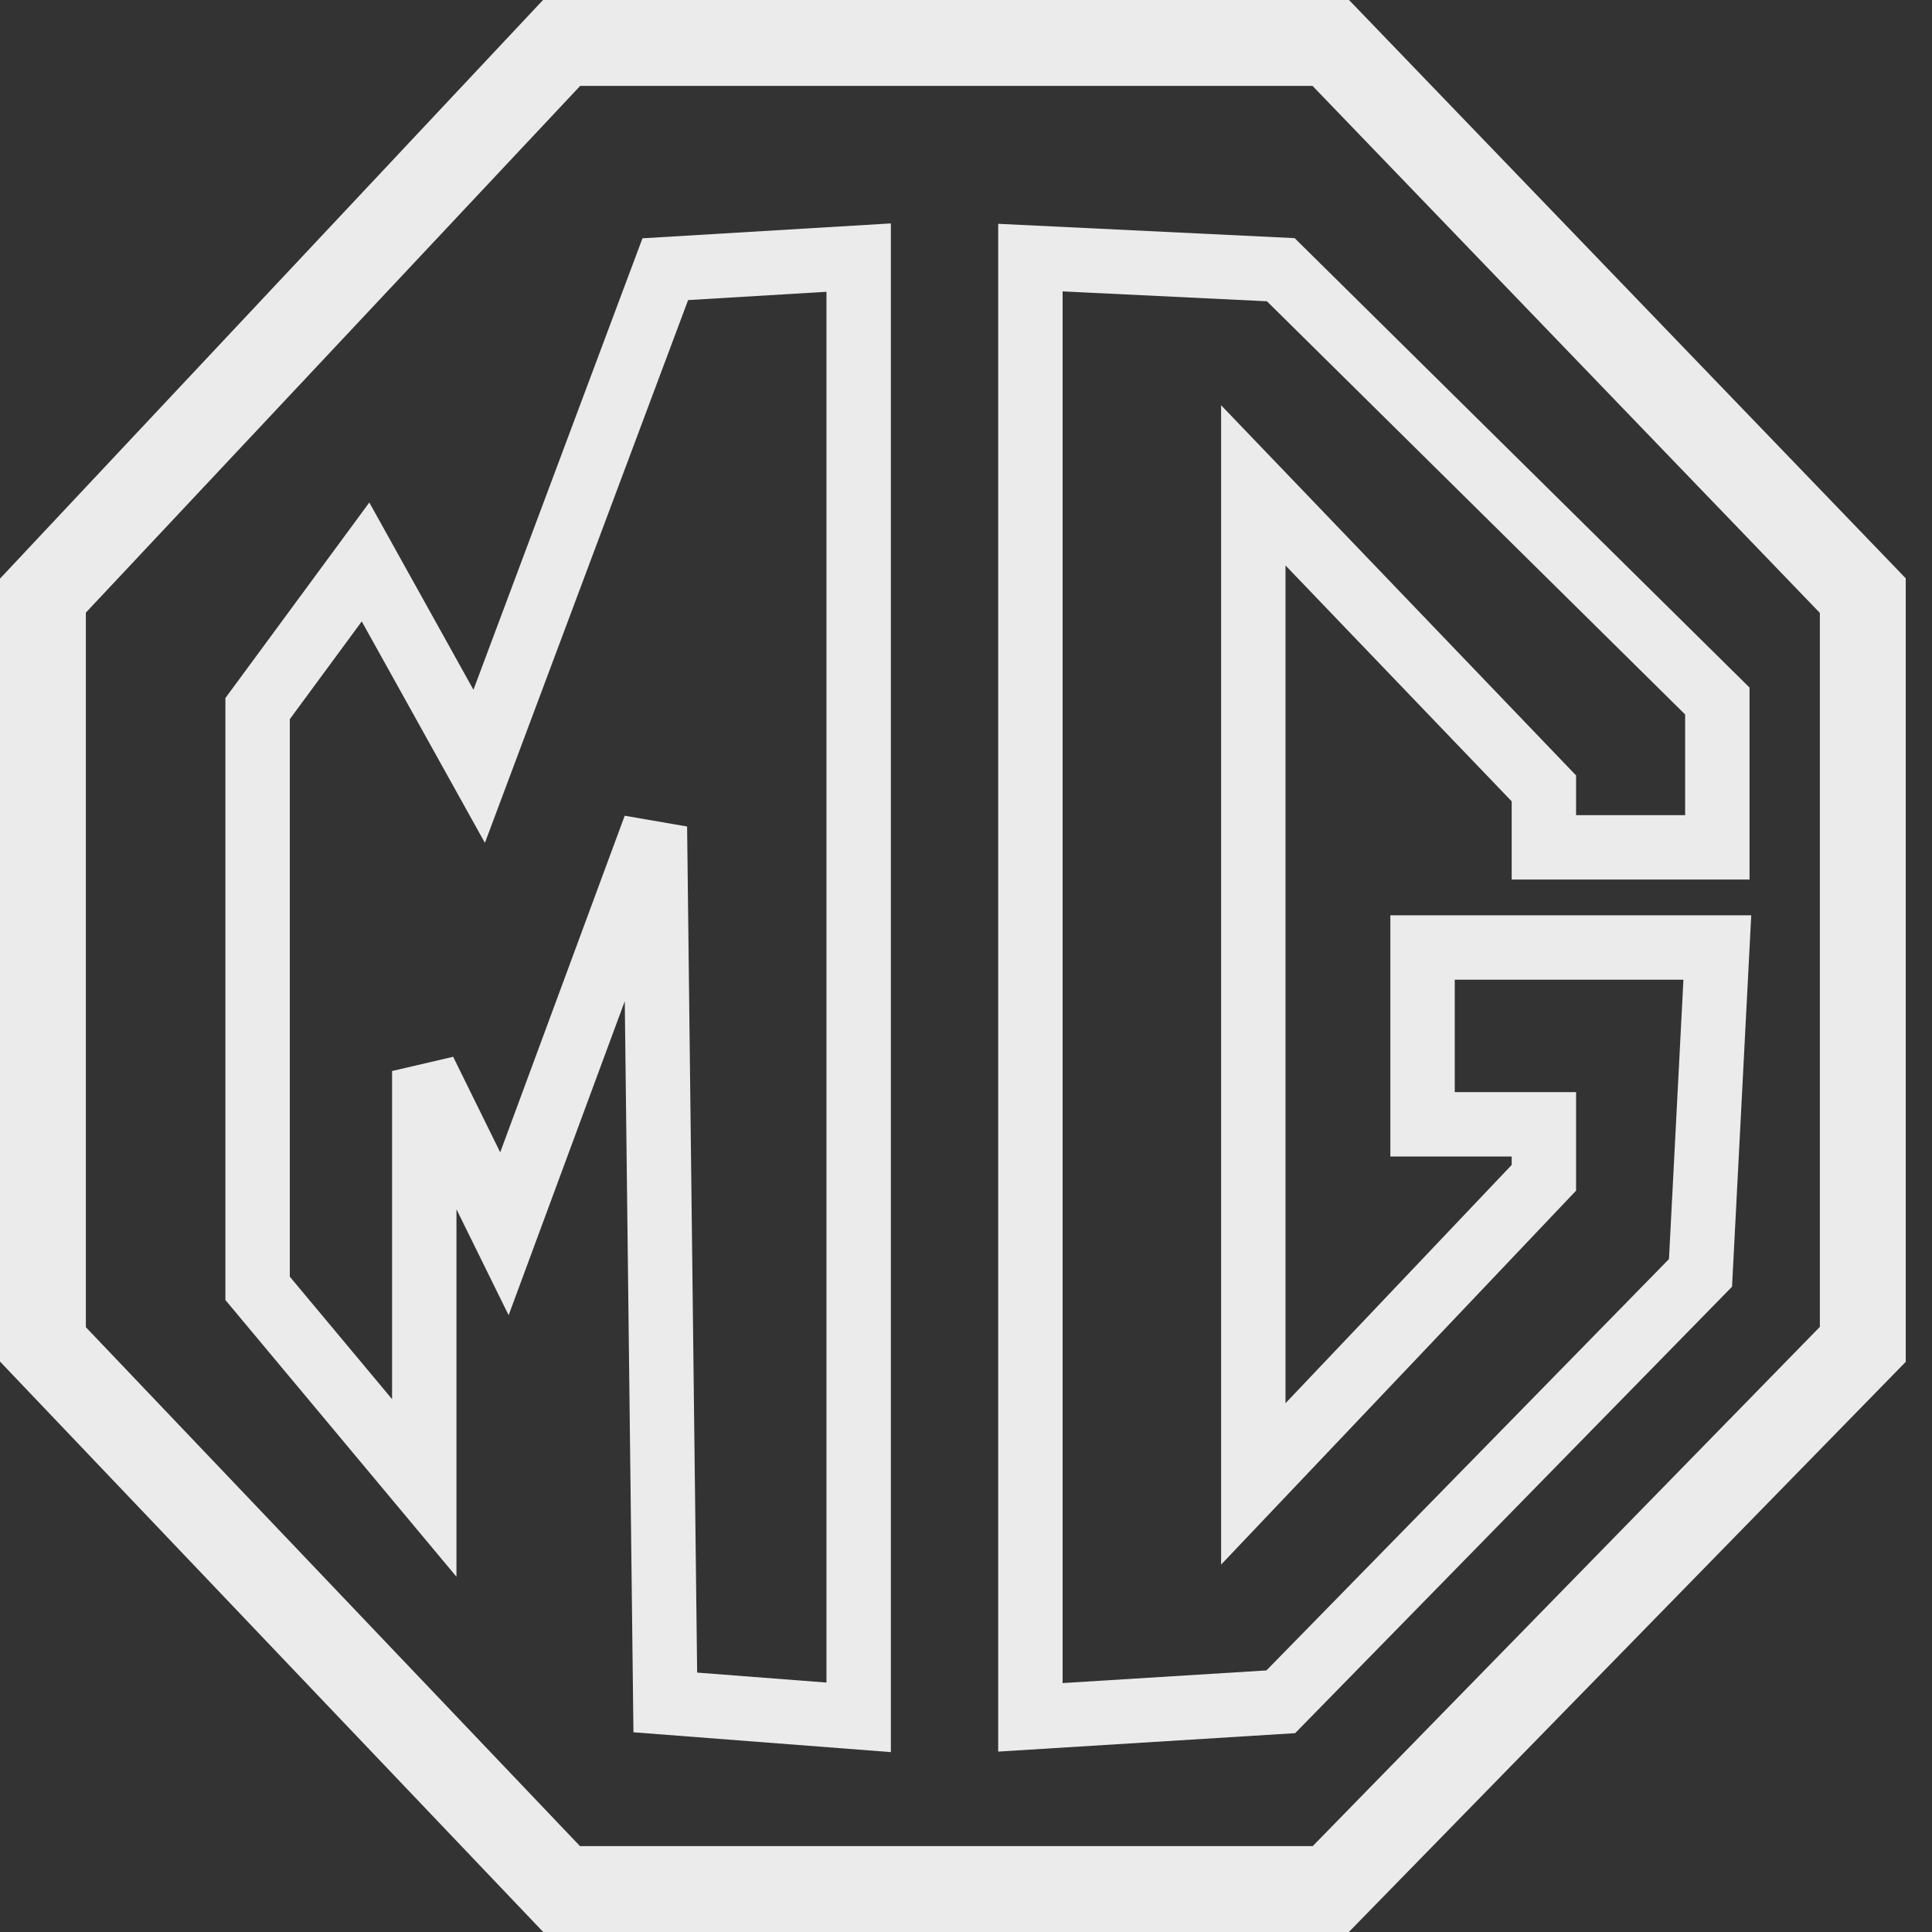 <?xml version="1.0" encoding="UTF-8"?>
<svg width="45px" height="45px" viewBox="0 0 45 45" version="1.1" xmlns="http://www.w3.org/2000/svg" xmlns:xlink="http://www.w3.org/1999/xlink">
    <rect x="0" y="0" width="45" height="45" fill="#333333" stroke="none"/>
    <!-- Generator: Sketch 53.2 (72643) - https://sketchapp.com -->
    <title>icon_MG</title>
    <desc>Created with Sketch.</desc>
    <g id="H5页面设计" stroke="none" stroke-width="1" fill="none" fill-rule="evenodd" opacity="0.9">
        <g id="主菜单+平面规划图" transform="translate(-550, -1020)" stroke="#FFFFFF">
            <g id="icon_MG" transform="translate(551, 1021)">
                <polygon id="Path-14" stroke-width="1.5" points="5 15.505 5 29.008 8.882 33.657 8.882 23.946 10.749 27.737 14.254 18.26 14.496 38.653 19 39 19 5 14.496 5.27 10.161 16.849 7.514 12.089"></polygon>
                <polygon id="Path-16" stroke-width="1.5" points="23 5 23 39 28.832 38.638 38.608 28.648 39 21.069 32.134 21.069 32.134 25.188 34.96 25.188 34.96 26.433 28.192 33.563 28.192 10.305 34.96 17.363 34.96 18.736 39 18.736 39 15.328 28.832 5.282"></polygon>
                <polygon id="Path-15" stroke-width="2" points="0 12.873 0 30.313 12.081 43 29.996 43 42.388 30.313 42.388 12.873 29.996 0 12.081 0"></polygon>
            </g>
        </g>
    </g>
</svg>